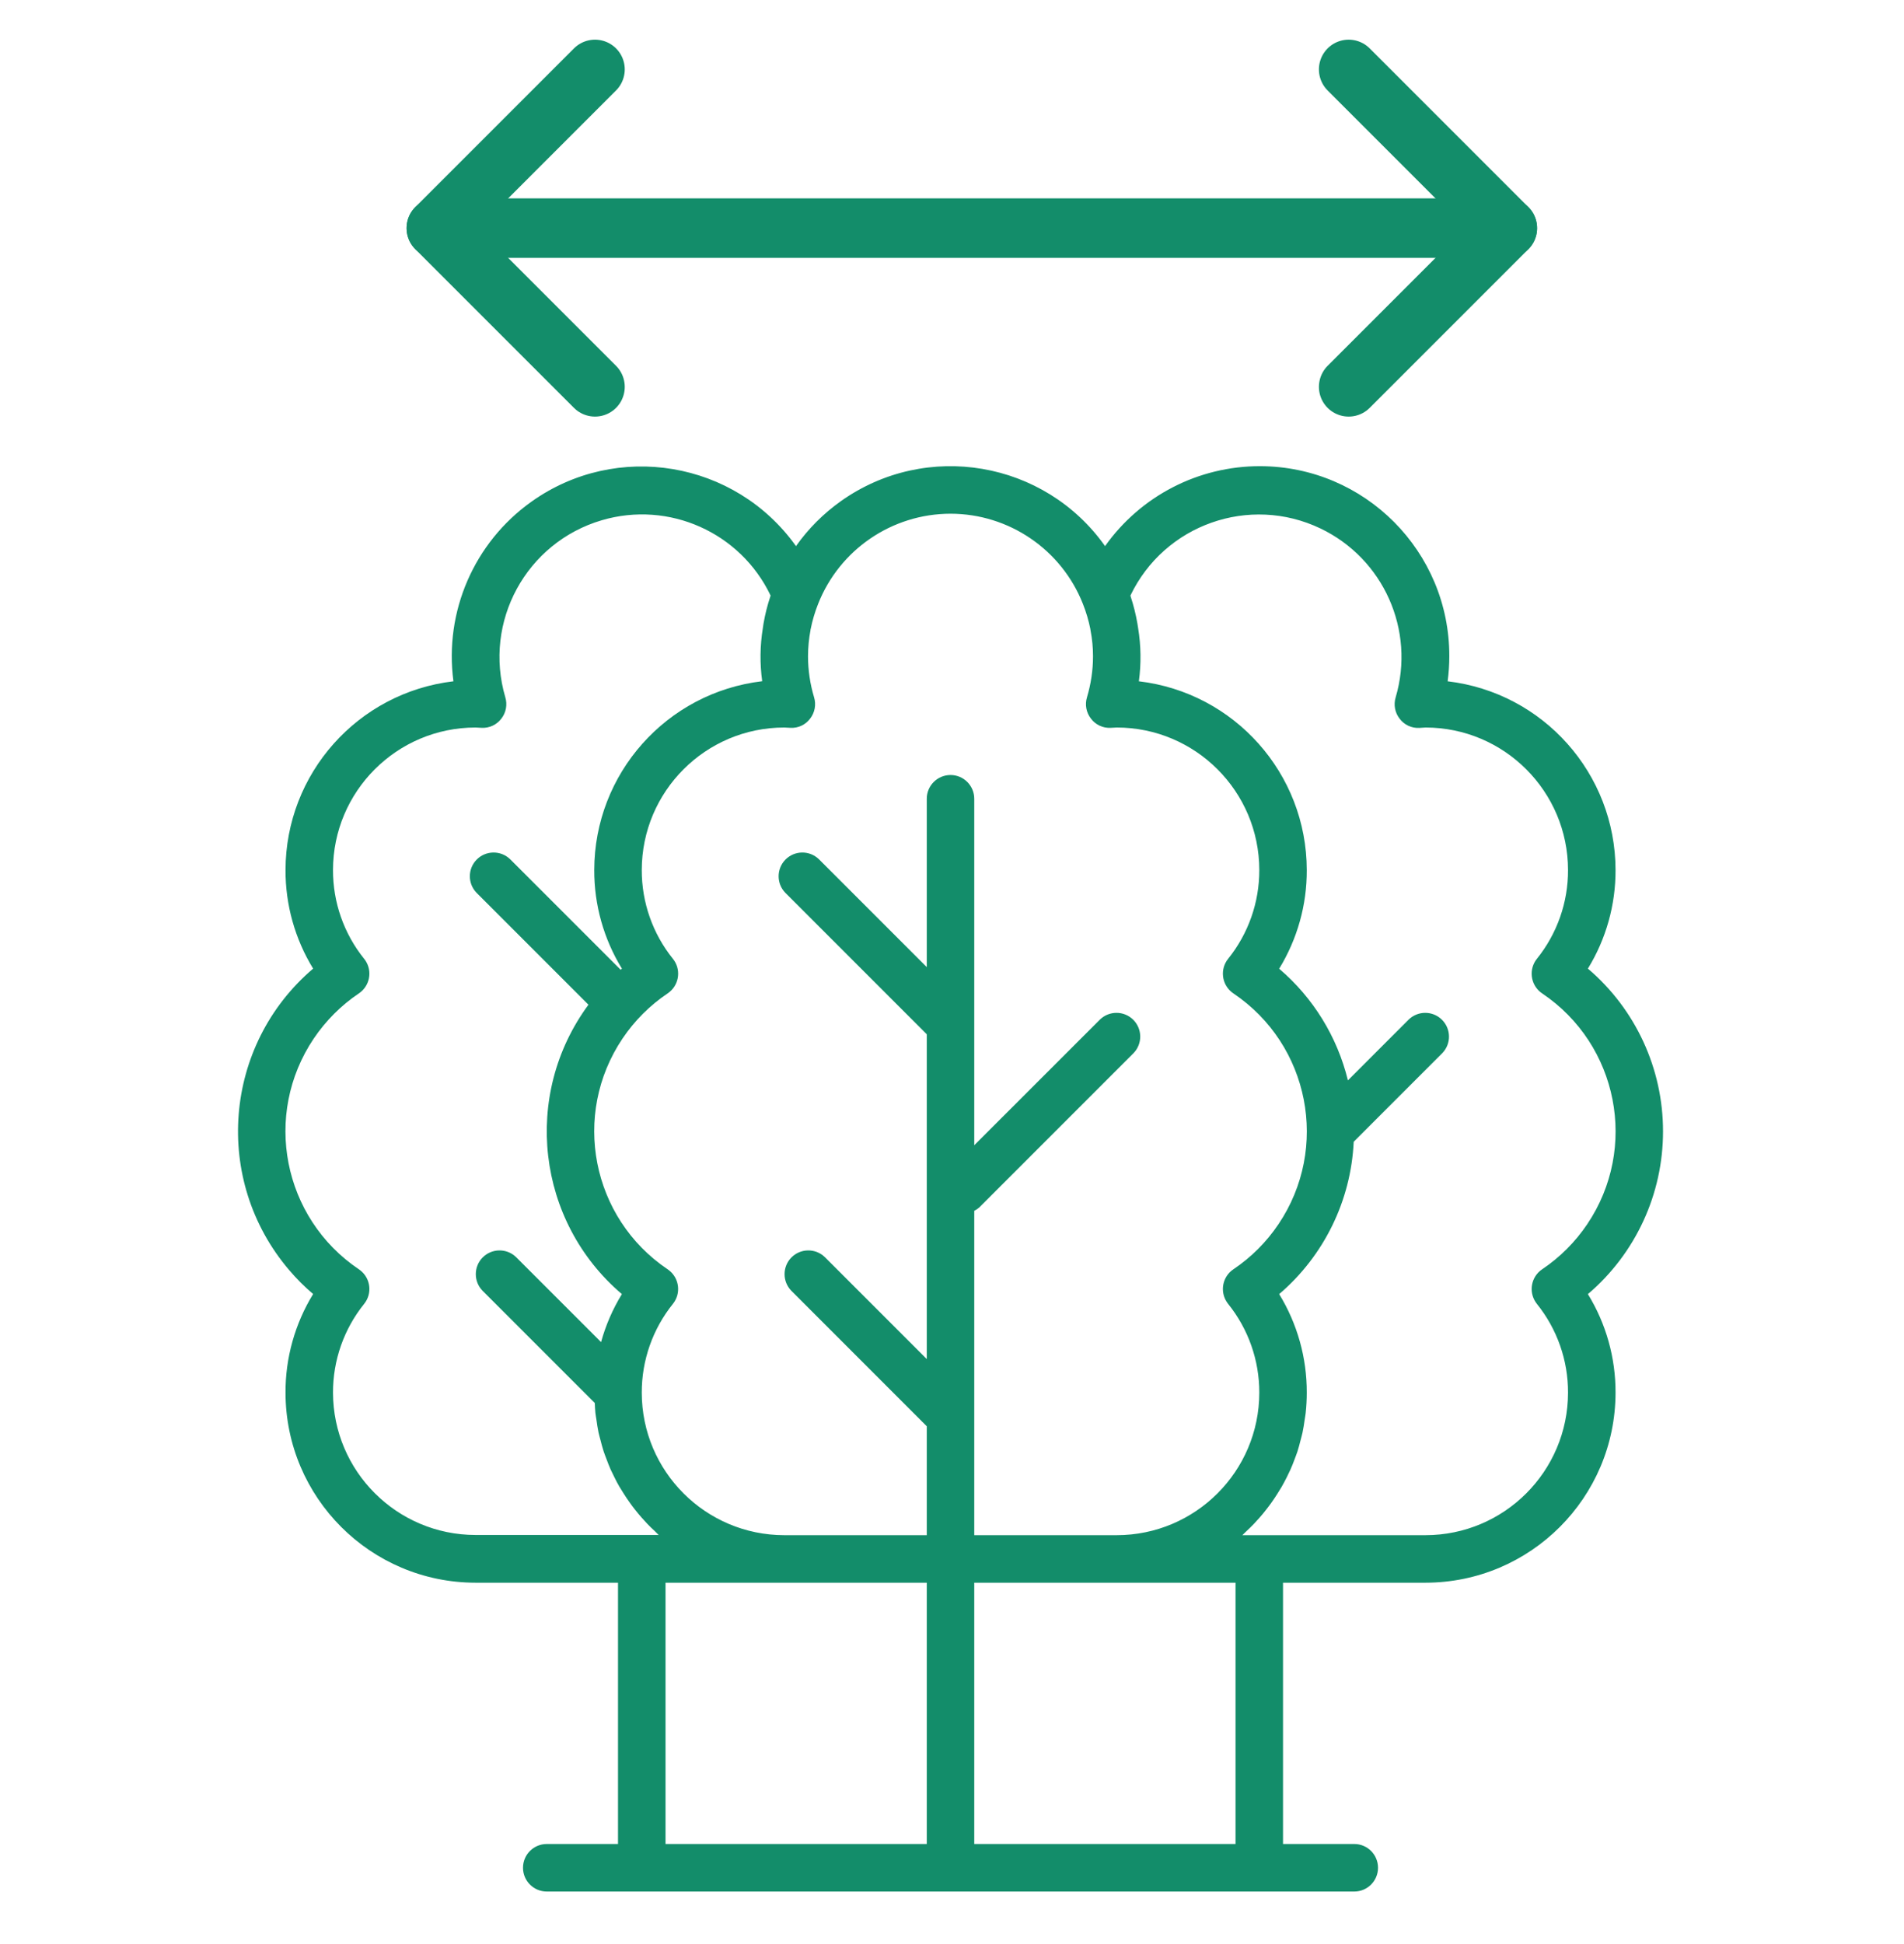 <?xml version="1.0" encoding="UTF-8"?>
<svg width="48px" height="49px" viewBox="0 0 48 49" version="1.1" xmlns="http://www.w3.org/2000/svg" xmlns:xlink="http://www.w3.org/1999/xlink">
    <!-- Generator: Sketch 52.5 (67469) - http://www.bohemiancoding.com/sketch -->
    <title>Icon - Crown width</title>
    <desc>Created with Sketch.</desc>
    <g id="Icon---Crown-width" stroke="none" stroke-width="1" fill="none" fill-rule="evenodd">
        <g id="Group-21-Copy" transform="translate(0, 1)">
            <g id="Group-14">
                <rect id="Rectangle-Copy-11" fill="#0A1816" fill-rule="nonzero" opacity="0" x="0" y="0" width="48" height="48"></rect>
                <g id="trees-copy-3" transform="translate(6, 10.75)" fill="#138D6A" fill-rule="nonzero">
                    <path d="M35.925,16.766 C35.926,15.187 35.234,13.687 34.031,12.664 C34.49,11.916 34.731,11.056 34.728,10.179 C34.725,7.75 32.907,5.707 30.495,5.422 C30.523,5.212 30.537,5.002 30.537,4.791 C30.543,2.151 28.408,0.006 25.769,7.48440748e-05 C24.215,-0.004 22.757,0.748 21.859,2.015 C20.334,-0.137 17.354,-0.645 15.202,0.879 C14.762,1.191 14.378,1.575 14.067,2.015 C12.533,-0.136 9.547,-0.637 7.396,0.896 C5.953,1.924 5.197,3.666 5.431,5.422 C3.019,5.707 1.201,7.75 1.198,10.179 C1.195,11.056 1.436,11.916 1.894,12.664 C-0.371,14.594 -0.643,17.995 1.288,20.26 C1.473,20.478 1.676,20.681 1.894,20.866 C1.436,21.614 1.194,22.475 1.198,23.352 C1.201,25.996 3.343,28.139 5.988,28.142 L9.58,28.142 L9.58,34.728 L7.784,34.728 C7.453,34.728 7.185,34.996 7.185,35.327 C7.185,35.658 7.453,35.926 7.784,35.926 L28.142,35.926 C28.472,35.926 28.74,35.658 28.74,35.327 C28.74,34.996 28.472,34.728 28.142,34.728 L26.345,34.728 L26.345,28.142 L29.938,28.142 C32.582,28.139 34.725,25.996 34.728,23.352 C34.731,22.475 34.49,21.615 34.031,20.868 C35.234,19.844 35.926,18.344 35.925,16.766 Z M5.988,26.939 C4.006,26.937 2.4,25.333 2.395,23.352 C2.393,22.538 2.67,21.747 3.181,21.113 C3.388,20.855 3.346,20.478 3.087,20.272 C3.075,20.262 3.062,20.252 3.048,20.243 C1.128,18.951 0.618,16.347 1.91,14.426 C2.213,13.977 2.599,13.59 3.048,13.288 C3.322,13.103 3.395,12.731 3.21,12.457 C3.201,12.444 3.191,12.431 3.181,12.418 C2.67,11.784 2.393,10.994 2.395,10.179 C2.397,8.196 4.004,6.589 5.988,6.587 L6.143,6.595 C6.336,6.605 6.522,6.518 6.639,6.363 C6.758,6.211 6.795,6.01 6.739,5.825 C6.178,3.921 7.266,1.924 9.17,1.363 C10.861,0.864 12.665,1.668 13.426,3.259 C13.426,3.265 13.426,3.271 13.422,3.277 C13.347,3.501 13.289,3.731 13.249,3.964 C13.242,4.004 13.237,4.045 13.231,4.084 C13.159,4.526 13.154,4.976 13.215,5.42 C10.802,5.706 8.984,7.75 8.981,10.179 C8.978,11.056 9.22,11.916 9.678,12.664 C9.667,12.673 9.658,12.683 9.647,12.693 L6.86,9.906 C6.622,9.676 6.243,9.683 6.013,9.92 C5.789,10.152 5.789,10.52 6.013,10.752 L8.835,13.574 C7.157,15.849 7.525,19.035 9.678,20.868 C9.447,21.244 9.27,21.652 9.153,22.078 L7.01,19.935 C6.772,19.705 6.393,19.712 6.163,19.949 C5.939,20.181 5.939,20.549 6.163,20.781 L8.995,23.613 C8.999,23.696 9.001,23.78 9.01,23.861 C9.016,23.918 9.027,23.972 9.035,24.027 C9.05,24.137 9.066,24.248 9.089,24.356 C9.103,24.421 9.122,24.483 9.138,24.546 C9.163,24.642 9.187,24.739 9.218,24.832 C9.24,24.898 9.265,24.962 9.29,25.027 C9.323,25.115 9.356,25.203 9.394,25.288 C9.423,25.352 9.454,25.415 9.486,25.478 C9.526,25.56 9.568,25.641 9.613,25.718 C9.648,25.777 9.686,25.837 9.724,25.897 C9.772,25.973 9.821,26.047 9.874,26.12 C9.915,26.18 9.958,26.235 10.002,26.292 C10.057,26.362 10.114,26.43 10.172,26.497 C10.22,26.551 10.268,26.604 10.317,26.656 C10.377,26.72 10.443,26.782 10.509,26.843 C10.542,26.874 10.572,26.909 10.606,26.939 L5.988,26.939 Z M17.364,34.728 L10.778,34.728 L10.778,28.142 L17.364,28.142 L17.364,34.728 Z M17.963,7.784 C17.632,7.784 17.364,8.052 17.364,8.383 L17.364,12.626 L14.644,9.906 C14.406,9.676 14.027,9.683 13.797,9.92 C13.573,10.152 13.573,10.52 13.797,10.752 L17.364,14.319 L17.364,22.505 L14.794,19.935 C14.556,19.705 14.177,19.712 13.947,19.949 C13.723,20.181 13.723,20.549 13.947,20.781 L17.364,24.199 L17.364,26.944 L13.771,26.944 C11.788,26.942 10.181,25.335 10.179,23.352 C10.177,22.538 10.454,21.747 10.965,21.113 C11.171,20.855 11.129,20.478 10.871,20.272 C10.858,20.262 10.846,20.252 10.832,20.243 C8.912,18.951 8.402,16.347 9.694,14.426 C9.996,13.977 10.383,13.59 10.832,13.288 C11.106,13.103 11.179,12.731 10.994,12.457 C10.985,12.444 10.975,12.431 10.965,12.418 C10.454,11.784 10.177,10.994 10.179,10.179 C10.181,8.196 11.788,6.589 13.771,6.587 L13.927,6.595 C14.12,6.606 14.307,6.519 14.423,6.363 C14.542,6.211 14.579,6.01 14.523,5.825 C14.422,5.489 14.371,5.141 14.37,4.791 C14.371,4.57 14.392,4.349 14.433,4.132 C14.433,4.124 14.433,4.115 14.437,4.106 C14.48,3.89 14.543,3.678 14.624,3.473 C15.165,2.102 16.488,1.2 17.963,1.198 C19.437,1.2 20.761,2.102 21.301,3.473 C21.383,3.68 21.446,3.893 21.489,4.11 C21.489,4.119 21.489,4.128 21.492,4.136 C21.534,4.352 21.555,4.571 21.555,4.791 C21.555,5.141 21.503,5.489 21.403,5.825 C21.346,6.01 21.384,6.211 21.503,6.363 C21.619,6.518 21.805,6.605 21.999,6.595 L22.154,6.587 C24.137,6.589 25.745,8.196 25.747,10.179 C25.749,10.994 25.471,11.784 24.96,12.418 C24.754,12.676 24.796,13.053 25.055,13.26 C25.067,13.27 25.08,13.279 25.093,13.288 C27.014,14.58 27.523,17.184 26.231,19.105 C25.929,19.554 25.543,19.941 25.093,20.243 C24.819,20.428 24.747,20.8 24.932,21.074 C24.941,21.088 24.95,21.101 24.96,21.113 C25.471,21.747 25.749,22.538 25.747,23.352 C25.745,25.335 24.137,26.942 22.154,26.944 L18.561,26.944 L18.561,18.768 C18.606,18.746 18.648,18.719 18.685,18.686 L22.577,14.794 C22.807,14.556 22.8,14.177 22.563,13.947 C22.331,13.723 21.963,13.723 21.731,13.947 L18.561,17.116 L18.561,8.383 C18.561,8.052 18.293,7.784 17.963,7.784 Z M25.148,34.728 L18.561,34.728 L18.561,28.142 L25.148,28.142 L25.148,34.728 Z M32.716,21.074 C32.725,21.088 32.734,21.101 32.744,21.113 C33.255,21.747 33.533,22.538 33.53,23.352 C33.528,25.335 31.921,26.942 29.938,26.944 L25.319,26.944 C25.353,26.914 25.384,26.88 25.417,26.849 C25.482,26.789 25.547,26.726 25.609,26.661 C25.658,26.61 25.706,26.556 25.753,26.503 C25.813,26.435 25.869,26.368 25.923,26.297 C25.967,26.241 26.011,26.184 26.052,26.125 C26.104,26.053 26.153,25.979 26.201,25.903 C26.239,25.843 26.277,25.783 26.312,25.723 C26.357,25.644 26.399,25.563 26.44,25.483 C26.471,25.421 26.5,25.358 26.531,25.293 C26.57,25.208 26.603,25.12 26.636,25.033 C26.66,24.967 26.686,24.904 26.708,24.837 C26.738,24.744 26.763,24.648 26.787,24.552 C26.803,24.488 26.822,24.426 26.836,24.361 C26.86,24.253 26.875,24.143 26.891,24.032 C26.899,23.977 26.91,23.923 26.916,23.867 C26.935,23.696 26.944,23.524 26.944,23.352 C26.947,22.475 26.706,21.615 26.248,20.868 C27.378,19.902 28.058,18.512 28.127,17.028 L30.361,14.794 C30.591,14.556 30.584,14.177 30.346,13.947 C30.114,13.723 29.747,13.723 29.514,13.947 L27.981,15.481 C27.713,14.384 27.107,13.399 26.248,12.667 C26.706,11.918 26.948,11.057 26.944,10.179 C26.941,7.75 25.123,5.707 22.711,5.422 C22.771,4.978 22.765,4.528 22.693,4.086 C22.687,4.045 22.681,4.004 22.674,3.966 C22.634,3.733 22.576,3.503 22.502,3.279 C22.502,3.273 22.502,3.267 22.498,3.261 C23.354,1.471 25.499,0.714 27.289,1.57 C28.88,2.331 29.683,4.135 29.185,5.826 C29.128,6.012 29.166,6.213 29.285,6.365 C29.401,6.52 29.587,6.607 29.781,6.597 L29.938,6.587 C31.921,6.589 33.528,8.196 33.53,10.179 C33.533,10.994 33.255,11.784 32.744,12.418 C32.538,12.676 32.58,13.053 32.838,13.26 C32.851,13.27 32.864,13.279 32.877,13.288 C34.798,14.58 35.307,17.184 34.015,19.105 C33.713,19.554 33.326,19.941 32.877,20.243 C32.603,20.428 32.531,20.8 32.716,21.074 Z" id="Shape"></path>
                </g>
                <g id="arrows_vertical" transform="translate(24.5, 4.75) rotate(-90) translate(-24.5, -4.75) translate(20.5, -8.75)" stroke="#138D6A" stroke-linecap="round" stroke-linejoin="round" stroke-width="1.5">
                    <polyline id="Path" points="8 4 4 0 0 4"></polyline>
                    <polyline id="Path" points="0 23 4 27 8 23"></polyline>
                    <polyline id="Path" points="4 27 4 18.29 4 0"></polyline>
                </g>
            </g>
        </g>
    </g>
</svg>